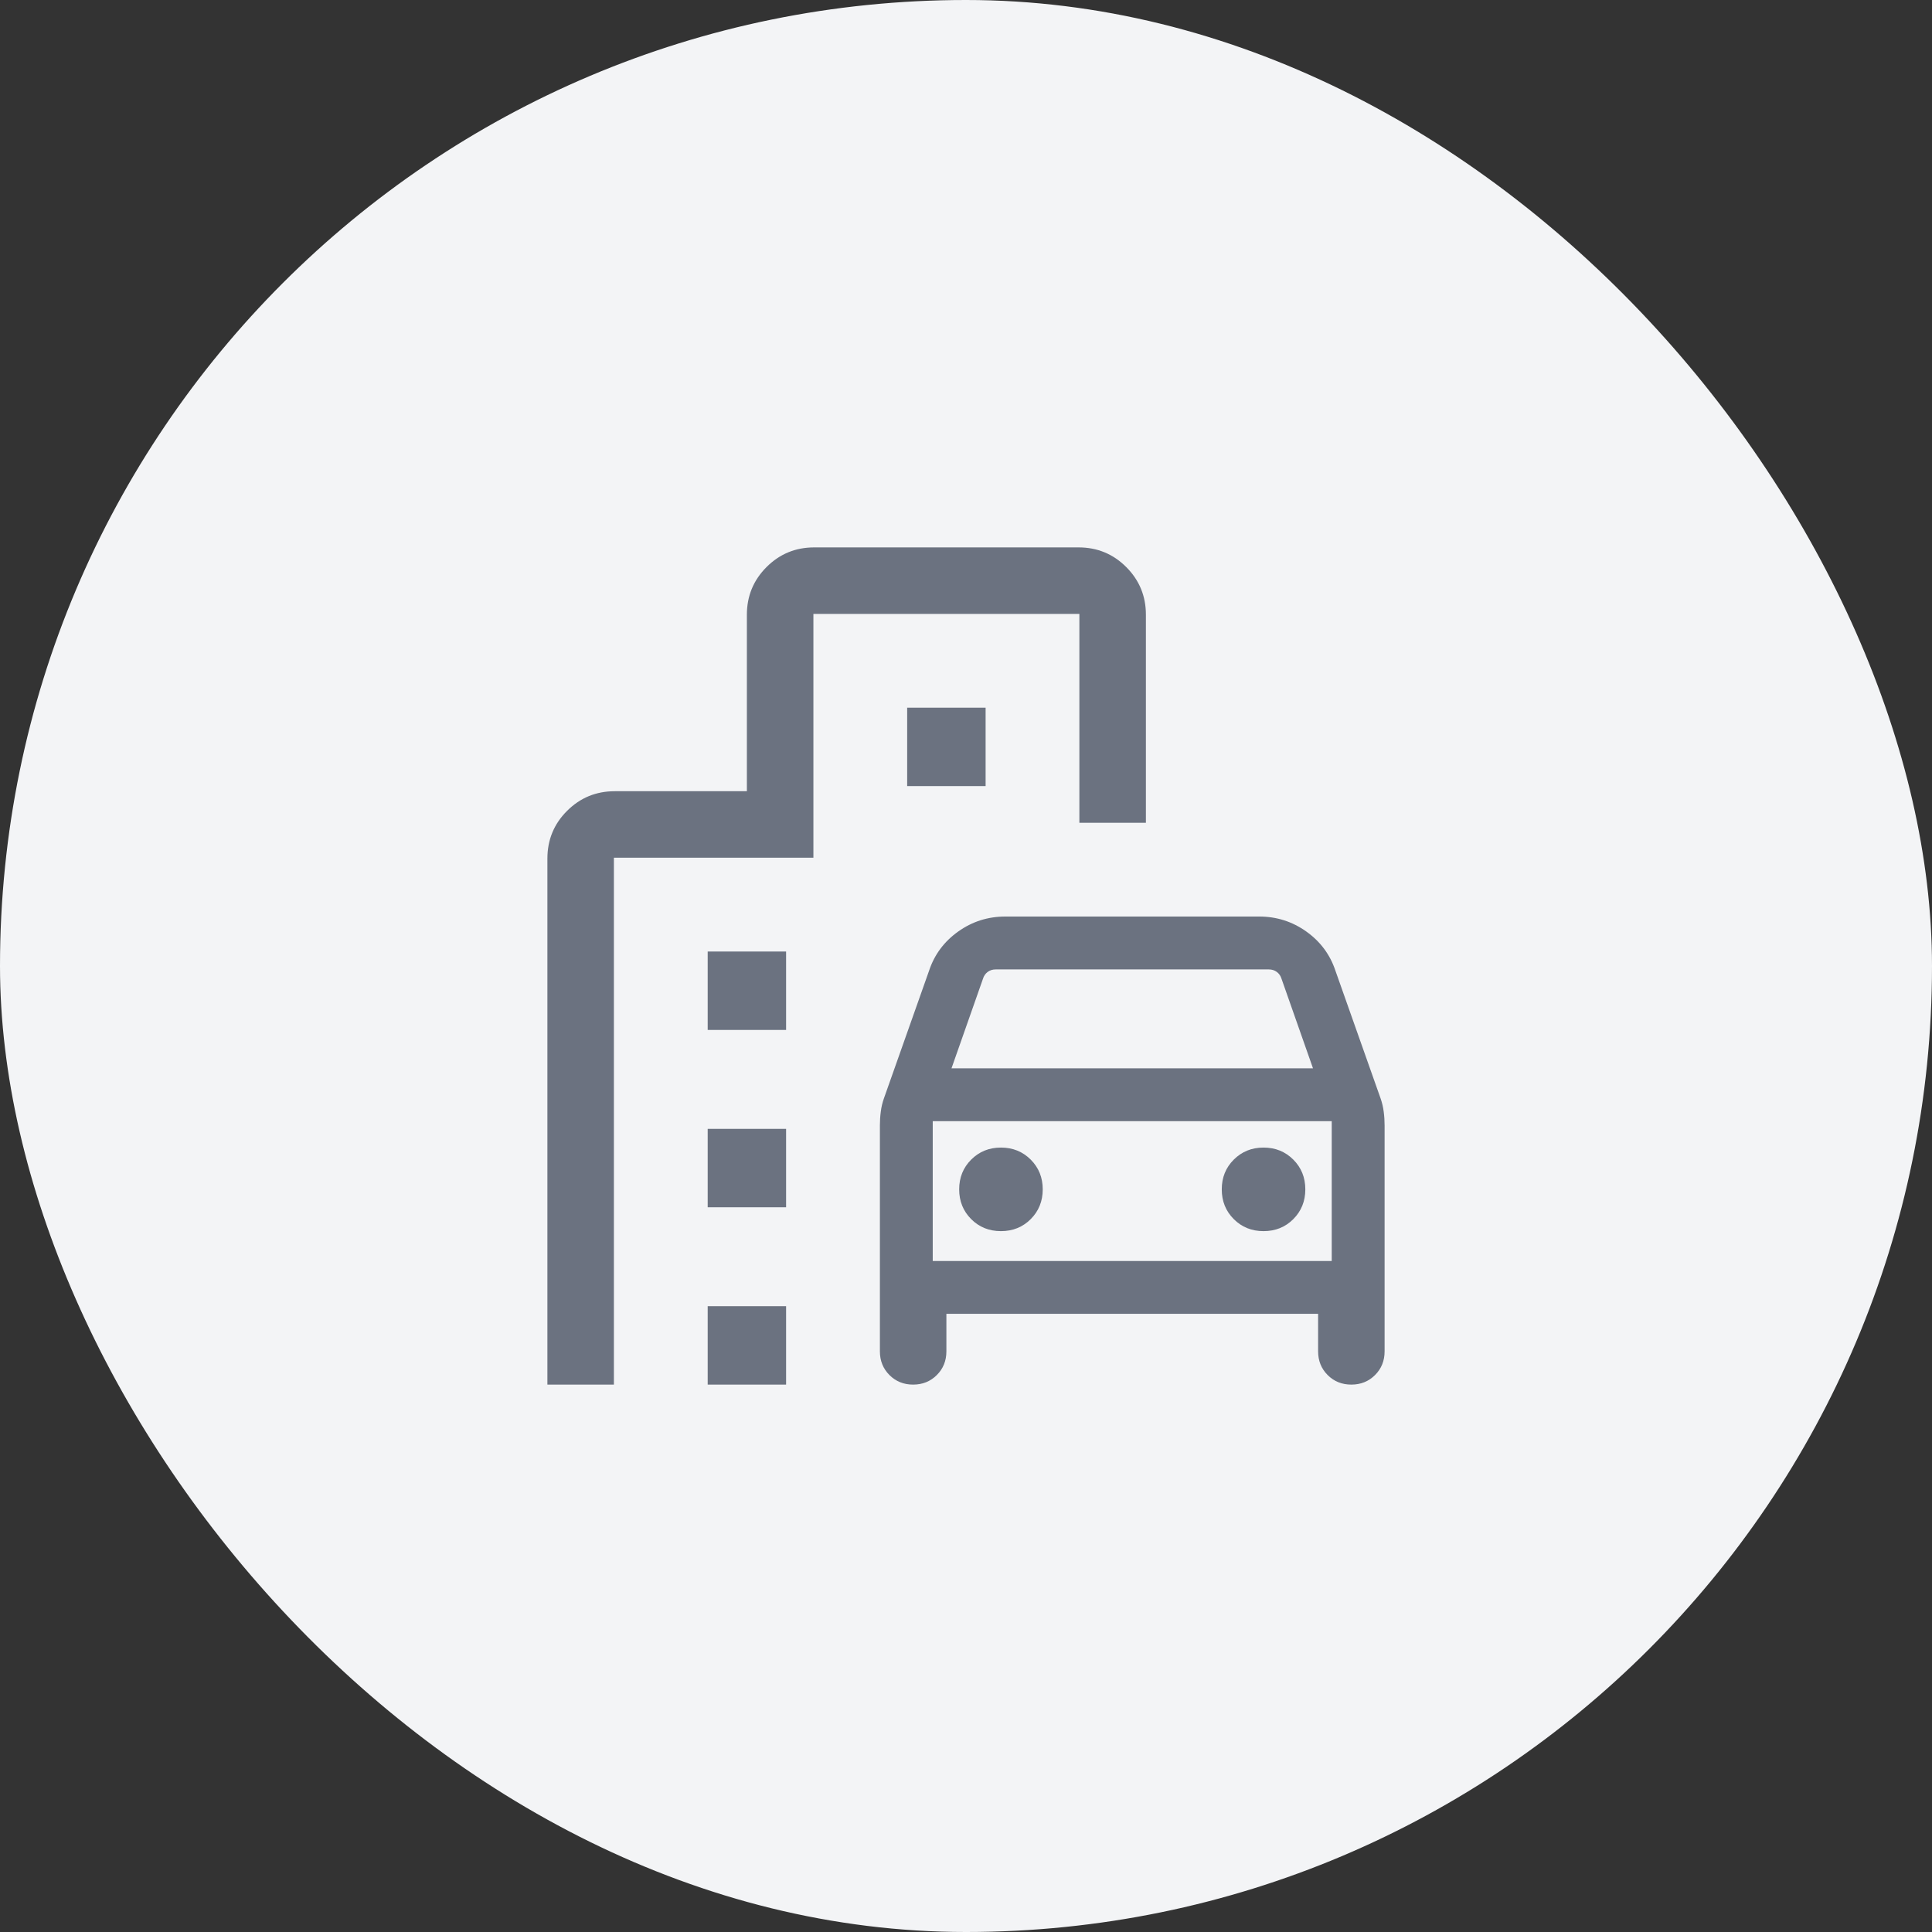 <svg width="60" height="60" viewBox="0 0 60 60" fill="none" xmlns="http://www.w3.org/2000/svg">
<rect x="0" y="0" width="60" height="60" fill="#333333" stroke="none"/>
<rect width="60" height="60" rx="30" fill="#F3F4F6"/>
<path d="M28.358 43C28.065 43 27.82 42.901 27.622 42.703C27.425 42.505 27.326 42.26 27.326 41.967V34.951C27.326 34.808 27.335 34.665 27.354 34.522C27.372 34.379 27.404 34.243 27.45 34.114L28.856 30.138C29.022 29.642 29.323 29.239 29.758 28.929C30.194 28.619 30.681 28.464 31.221 28.464H39.105C39.645 28.464 40.132 28.619 40.568 28.929C41.003 29.239 41.304 29.642 41.47 30.138L42.876 34.114C42.921 34.243 42.954 34.379 42.972 34.522C42.991 34.665 43 34.808 43 34.951V41.967C43 42.26 42.901 42.505 42.703 42.703C42.505 42.901 42.26 43 41.967 43C41.674 43 41.429 42.901 41.231 42.703C41.034 42.505 40.935 42.26 40.935 41.967V40.802H29.391V41.967C29.391 42.26 29.292 42.505 29.094 42.703C28.896 42.901 28.651 43 28.358 43ZM29.55 33.177H40.776L39.799 30.397C39.773 30.309 39.724 30.238 39.653 30.185C39.583 30.132 39.499 30.106 39.402 30.106H30.924C30.827 30.106 30.743 30.132 30.672 30.185C30.602 30.238 30.553 30.309 30.527 30.397L29.55 33.177ZM31.085 38.234C31.453 38.234 31.761 38.11 32.01 37.861C32.258 37.612 32.383 37.304 32.383 36.937C32.383 36.569 32.258 36.261 32.01 36.013C31.761 35.764 31.453 35.639 31.085 35.639C30.718 35.639 30.41 35.764 30.161 36.013C29.913 36.261 29.788 36.569 29.788 36.937C29.788 37.304 29.913 37.612 30.161 37.861C30.41 38.11 30.718 38.234 31.085 38.234ZM39.24 38.234C39.608 38.234 39.916 38.11 40.165 37.861C40.413 37.612 40.538 37.304 40.538 36.937C40.538 36.569 40.413 36.261 40.165 36.013C39.916 35.764 39.608 35.639 39.24 35.639C38.873 35.639 38.565 35.764 38.316 36.013C38.067 36.261 37.943 36.569 37.943 36.937C37.943 37.304 38.067 37.612 38.316 37.861C38.565 38.11 38.873 38.234 39.24 38.234ZM21.978 31.986V29.55H24.413V31.986H21.978ZM28.173 24.413V21.978H30.609V24.413H28.173ZM21.978 37.493V35.057H24.413V37.493H21.978ZM21.978 43V40.564H24.413V43H21.978ZM17 43V26.664C17 26.083 17.203 25.589 17.61 25.183C18.017 24.776 18.511 24.572 19.092 24.572H23.195V19.092C23.195 18.511 23.399 18.017 23.806 17.61C24.213 17.203 24.706 17 25.287 17H33.495C34.076 17 34.569 17.203 34.976 17.61C35.383 18.017 35.587 18.511 35.587 19.092V25.552H33.521V19.065H25.261V26.637H19.065V43H17ZM28.967 39.161H41.358V34.819H28.967V39.161Z" fill="#6B7280"/>
</svg>
